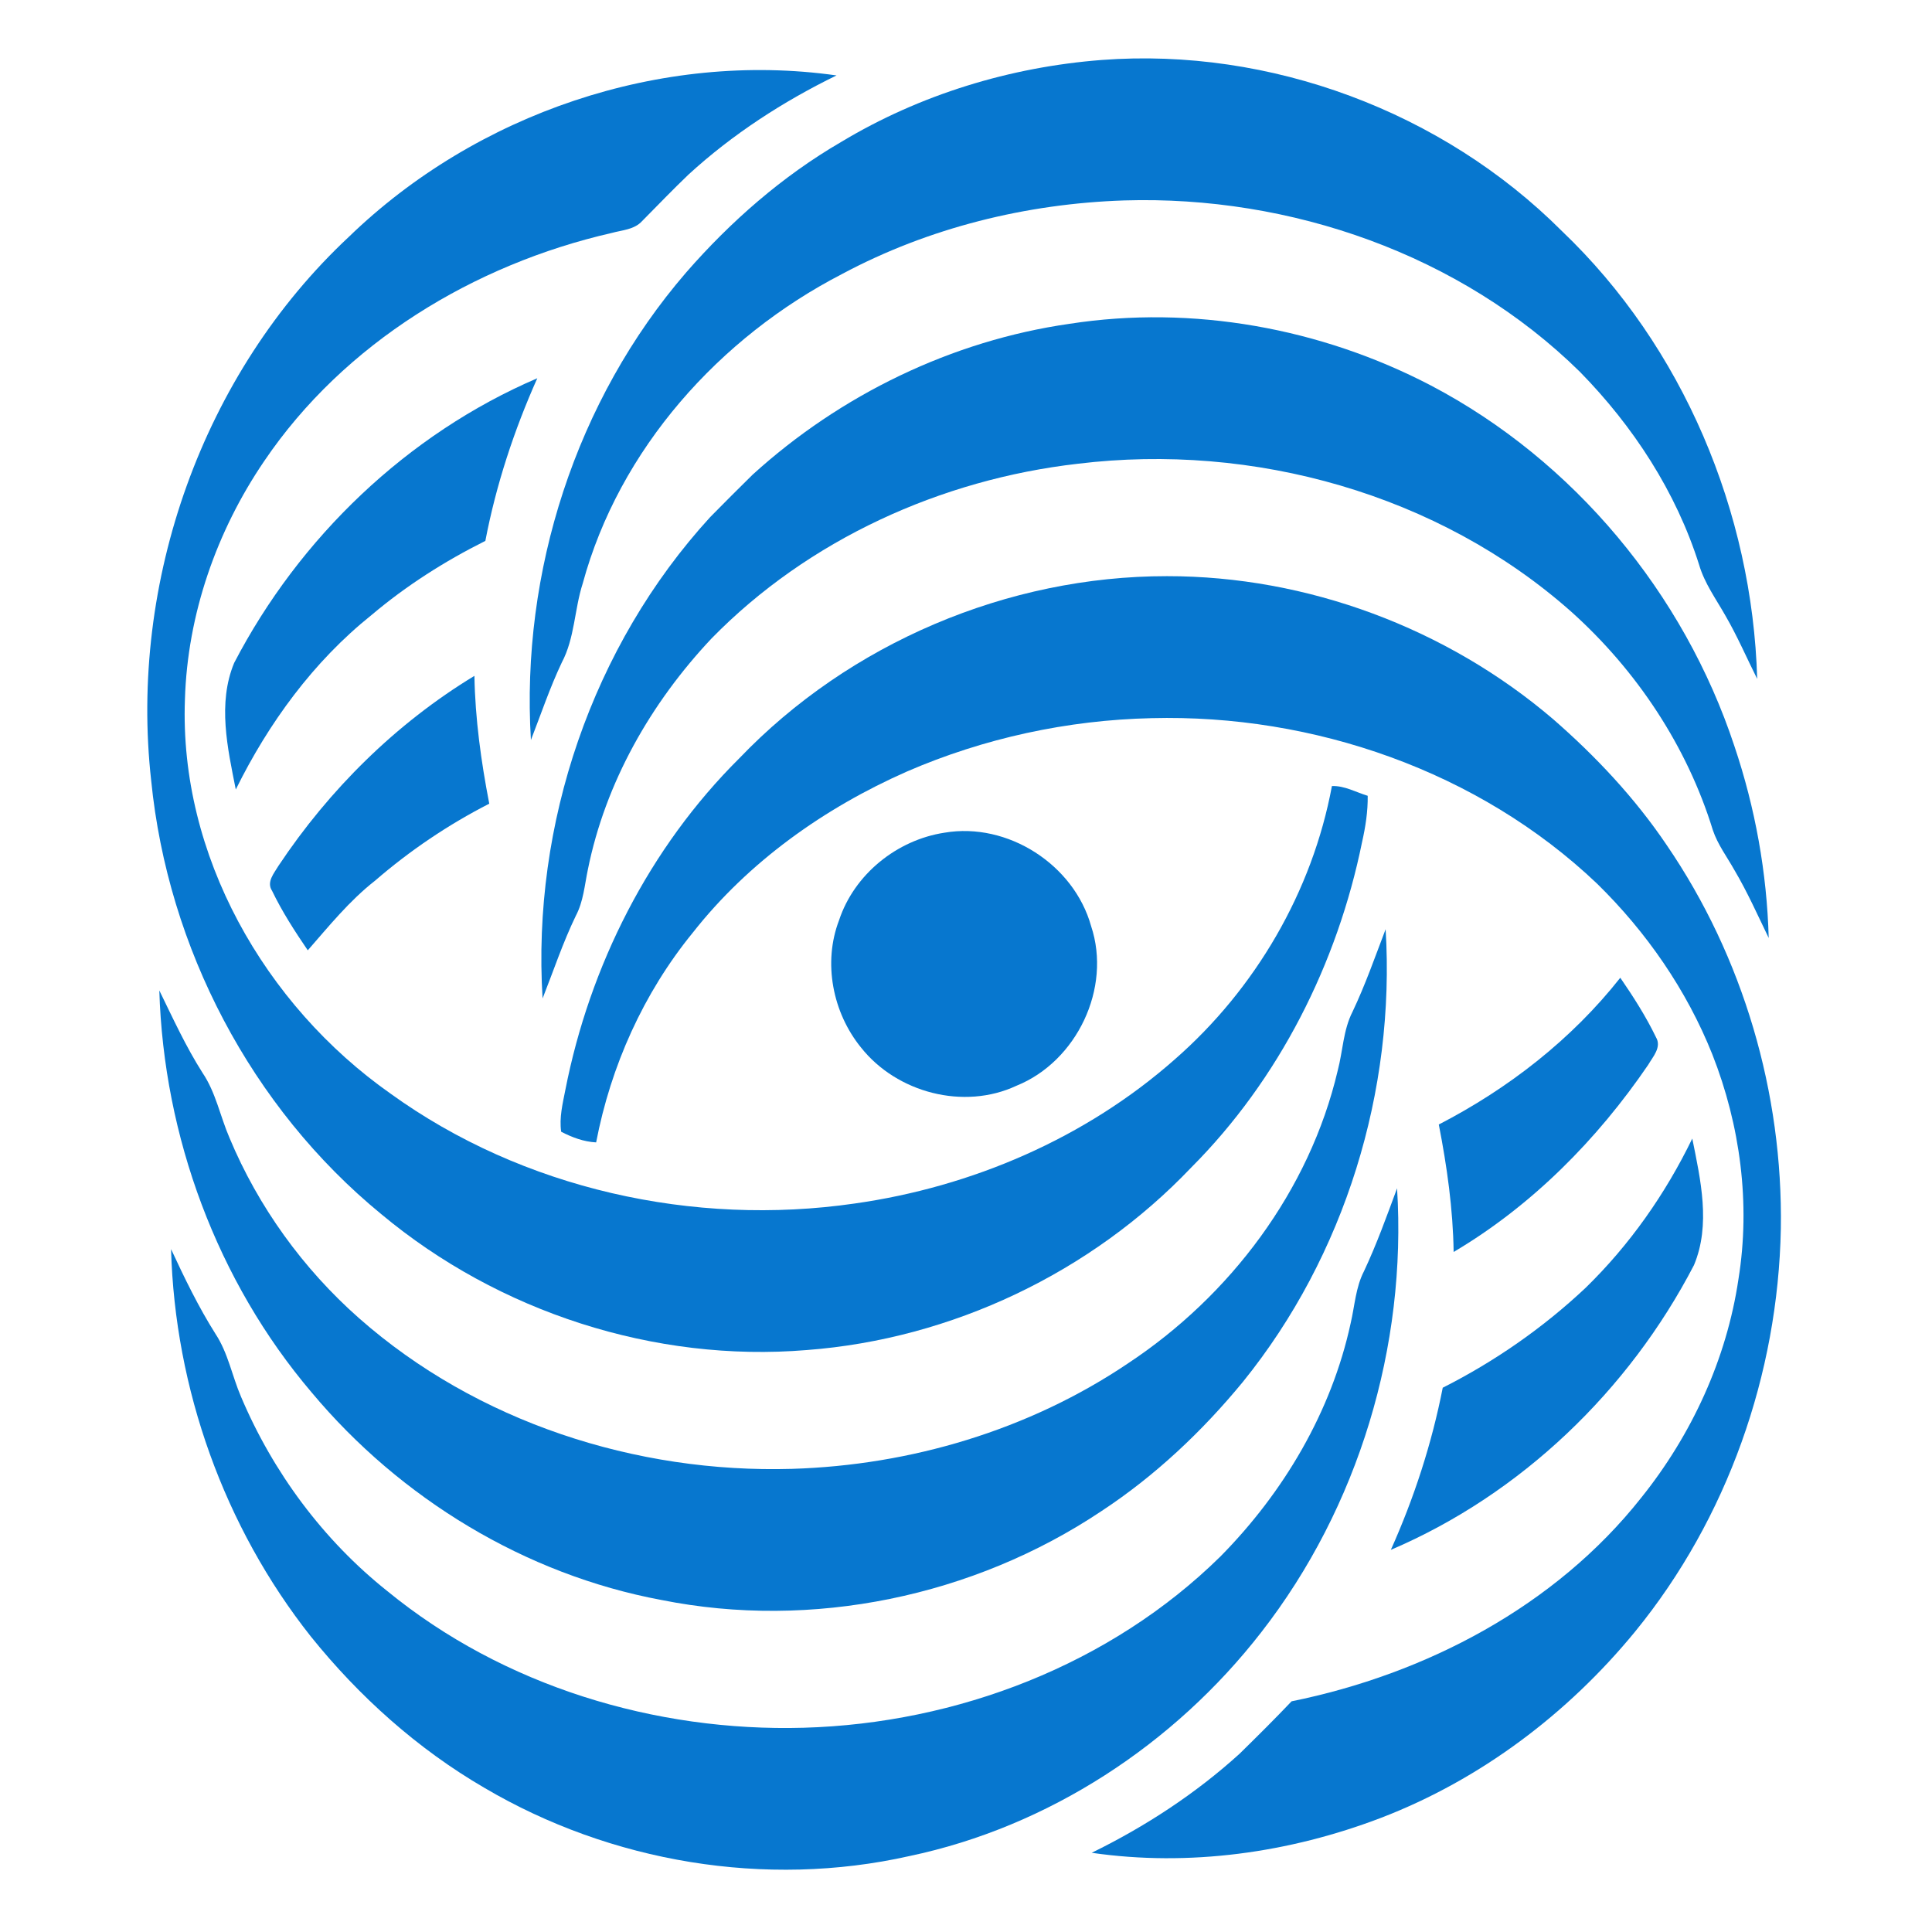 <?xml version="1.0" encoding="UTF-8" standalone="no"?>
<svg
   xmlns:dc="http://purl.org/dc/elements/1.1/"
   xmlns:cc="http://creativecommons.org/ns#"
   xmlns:rdf="http://www.w3.org/1999/02/22-rdf-syntax-ns#"
   xmlns:svg="http://www.w3.org/2000/svg"
   xmlns="http://www.w3.org/2000/svg"
   xmlns:sodipodi="http://sodipodi.sourceforge.net/DTD/sodipodi-0.dtd"
   xmlns:inkscape="http://www.inkscape.org/namespaces/inkscape"
   width="500pt"
   height="500pt"
   viewBox="0 0 500 500"
   version="1.1"
   id="svg3270"
   inkscape:version="0.48.5 r10040"
   sodipodi:docname="cmc-logo.svg">
  <defs
     id="defs3298" />
  <sodipodi:namedview
     pagecolor="#ffffff"
     bordercolor="#666666"
     borderopacity="1"
     objecttolerance="10"
     gridtolerance="10"
     guidetolerance="10"
     inkscape:pageopacity="0"
     inkscape:pageshadow="2"
     inkscape:window-width="3070"
     inkscape:window-height="1752"
     id="namedview3296"
     showgrid="false"
     inkscape:zoom="1.5104"
     inkscape:cx="411.58554"
     inkscape:cy="235.02981"
     inkscape:window-x="130"
     inkscape:window-y="48"
     inkscape:window-maximized="1"
     inkscape:current-layer="svg3270" />
  <path
     fill="#0777cf"
     d=" M 217.69 36.74 C 238.08 24.47 261.43 17.34 285.12 15.52 C 328.71 12.23 373.35 28.89 404.23 59.81 C 435.58 89.71 453.52 132.57 454.76 175.70 C 452.04 170.26 449.63 164.66 446.58 159.40 C 444.14 155.07 441.14 150.99 439.73 146.17 C 433.77 127.28 422.67 110.28 408.85 96.20 C 377.96 65.82 333.96 50.56 290.97 51.87 C 265.66 52.70 240.37 58.92 217.99 70.88 C 186.21 87.28 160.27 116.19 150.80 151.03 C 148.64 157.75 148.75 165.13 145.39 171.46 C 142.30 177.97 140.01 184.81 137.40 191.52 C 134.77 148.07 149.03 103.56 177.57 70.52 C 189.10 57.30 202.48 45.58 217.69 36.74 Z"
     id="path3274" />
  <path
     fill="#0777cf"
     d=" M 90.33 61.25 C 123.24 29.38 171.02 13.07 216.49 19.52 C 202.64 26.28 189.58 34.74 178.20 45.16 C 174.10 49.08 170.18 53.18 166.18 57.21 C 164.19 59.43 160.99 59.55 158.30 60.29 C 122.66 68.44 89.05 88.78 68.37 119.34 C 56.03 137.47 48.52 159.02 47.86 180.99 C 46.35 221.28 68.49 260.11 101.03 283.00 C 135.30 307.75 179.51 317.50 221.17 311.47 C 251.55 307.18 280.97 294.54 304.04 274.16 C 324.90 255.93 339.63 230.71 344.70 203.43 C 347.95 203.30 350.92 205.03 353.96 205.95 C 354.02 210.00 353.39 214.00 352.50 217.94 C 346.10 249.40 331.01 279.39 308.25 302.19 C 282.38 329.38 246.26 346.56 208.81 349.39 C 169.41 352.66 129.03 339.55 98.70 314.24 C 65.02 286.66 43.44 245.27 39.13 202.04 C 33.37 150.65 52.39 96.66 90.33 61.25 Z"
     id="path3276" />
  <path
     d=" M 276.80 83.80 C 308.62 78.87 341.84 84.89 370.33 99.77 C 407.29 119.18 435.80 153.54 448.87 193.12 C 454.26 209.10 457.28 225.90 457.74 242.75 C 454.89 236.85 452.22 230.85 448.88 225.20 C 446.96 221.77 444.54 218.58 443.28 214.82 C 436.59 193.09 423.54 173.48 406.66 158.33 C 372.29 127.81 324.26 114.49 278.92 120.02 C 243.54 124.07 209.18 139.64 184.17 165.21 C 168.46 181.87 156.67 202.53 152.13 225.09 C 151.29 229.11 150.98 233.32 149.02 237.01 C 145.67 243.94 143.24 251.25 140.42 258.40 C 137.63 213.35 153.26 167.20 183.80 133.82 C 187.42 130.13 191.09 126.48 194.77 122.85 C 217.50 102.18 246.34 88.16 276.80 83.80 Z"
     id="path3278"
     fill="#0777cf" />
  <path
     fill="#0777cf"
     d=" M 60.60 171.56 C 77.45 139.15 105.39 112.33 139.05 97.89 C 133.03 111.38 128.39 125.47 125.61 139.98 C 115.11 145.23 105.13 151.57 96.16 159.16 C 81.11 171.20 69.51 187.12 61.02 204.32 C 58.90 193.64 56.26 182.02 60.60 171.56 Z"
     id="path3280" />
  <path
     fill="#0777cf"
     d=" M 191.32 196.26 C 219.84 166.45 260.79 149.08 302.02 149.11 C 338.31 149.09 374.35 162.54 401.94 186.11 C 412.98 195.72 423.10 206.50 431.31 218.66 C 451.15 247.65 461.45 282.91 460.88 317.99 C 460.17 355.60 447.02 393.05 423.17 422.25 C 405.77 443.49 383.12 460.58 357.42 470.45 C 333.72 479.51 307.71 483.16 282.53 479.50 C 296.37 472.72 309.41 464.22 320.83 453.84 C 325.37 449.38 329.88 444.91 334.26 440.30 C 369.01 433.25 402.52 415.72 424.75 387.61 C 437.80 371.34 446.85 351.73 449.91 331.05 C 453.07 311.50 450.38 291.22 443.14 272.85 C 436.50 256.22 426.09 241.18 413.31 228.68 C 382.71 199.57 339.94 184.78 297.99 185.86 C 276.29 186.35 254.65 191.03 234.71 199.67 C 213.39 209.07 193.74 222.99 179.28 241.39 C 166.53 257.01 158.07 275.89 154.28 295.65 C 151.11 295.50 148.02 294.34 145.23 292.89 C 144.71 289.25 145.61 285.63 146.31 282.08 C 152.61 249.97 168.03 219.39 191.32 196.26 Z"
     id="path3282" />
  <path
     fill="#0777cf"
     d=" M 72.09 224.04 C 85.23 204.31 102.49 187.22 122.78 174.91 C 122.97 186.02 124.51 197.08 126.62 207.99 C 116.01 213.42 106.06 220.13 97.05 227.93 C 90.43 233.11 85.15 239.66 79.65 245.94 C 76.28 240.99 73.01 235.94 70.41 230.54 C 68.89 228.25 70.96 225.96 72.09 224.04 Z"
     id="path3284" />
  <path
     fill="#0777cf"
     d=" M 244.44 215.50 C 260.78 212.71 277.94 223.74 282.38 239.68 C 287.73 255.72 278.67 274.69 263.06 280.99 C 249.43 287.37 232.11 282.80 222.84 271.11 C 215.48 262.06 212.94 249.14 217.15 238.15 C 221.09 226.26 232.12 217.37 244.44 215.50 Z"
     id="path3286" />
  <path
     fill="#0777cf"
     d=" M 350.03 261.85 C 353.33 254.91 355.86 247.65 358.60 240.48 C 361.14 282.25 348.07 324.98 321.69 357.59 C 311.15 370.43 298.91 381.97 285.00 391.11 C 251.97 413.17 210.15 421.89 171.15 414.07 C 135.92 407.50 103.64 387.83 80.71 360.43 C 56.16 331.59 42.37 294.08 41.23 256.32 C 44.75 263.53 48.09 270.85 52.41 277.64 C 55.86 282.74 56.98 288.90 59.40 294.49 C 66.83 312.30 78.45 328.38 92.91 341.14 C 123.38 368.02 164.59 381.32 204.96 380.14 C 235.66 379.21 266.30 370.09 291.85 352.89 C 318.37 335.37 338.90 308.16 346.21 277.02 C 347.54 271.98 347.62 266.56 350.03 261.85 Z"
     id="path3288" />
  <path
     fill="#0777cf"
     d=" M 419.33 253.04 C 422.72 257.97 425.96 263.04 428.57 268.44 C 430.09 271.01 427.77 273.47 426.54 275.59 C 413.35 294.94 396.42 312.05 376.20 324.01 C 376.04 312.92 374.48 301.89 372.36 291.02 C 390.36 281.73 406.75 268.99 419.33 253.04 Z"
     id="path3290" />
  <path
     fill="#0777cf"
     d=" M 410.32 333.32 C 421.75 322.20 431.01 308.99 437.96 294.66 C 440.11 305.33 442.78 316.96 438.40 327.41 C 421.58 359.83 393.64 386.72 359.95 401.10 C 365.97 387.66 370.55 373.59 373.38 359.14 C 386.84 352.34 399.34 343.65 410.32 333.32 Z"
     id="path3292" />
  <path
     fill="#0777cf"
     d=" M 353.00 328.99 C 356.28 322.01 358.89 314.75 361.56 307.53 C 364.11 348.37 351.58 390.10 326.41 422.43 C 303.90 451.43 271.36 472.79 235.30 480.36 C 198.15 488.71 158.07 481.98 125.33 462.67 C 108.06 452.62 92.95 439.07 80.45 423.53 C 58.00 395.17 45.26 359.38 44.27 323.27 C 47.75 330.76 51.35 338.21 55.77 345.21 C 59.03 350.15 60.06 356.09 62.37 361.46 C 70.63 380.99 83.65 398.58 100.26 411.79 C 130.22 436.32 169.51 448.23 208.00 447.14 C 247.66 446.01 287.40 430.83 315.86 402.80 C 332.22 386.23 344.58 365.37 349.54 342.49 C 350.61 337.97 350.83 333.18 353.00 328.99 Z"
     id="path3294" />
</svg>
